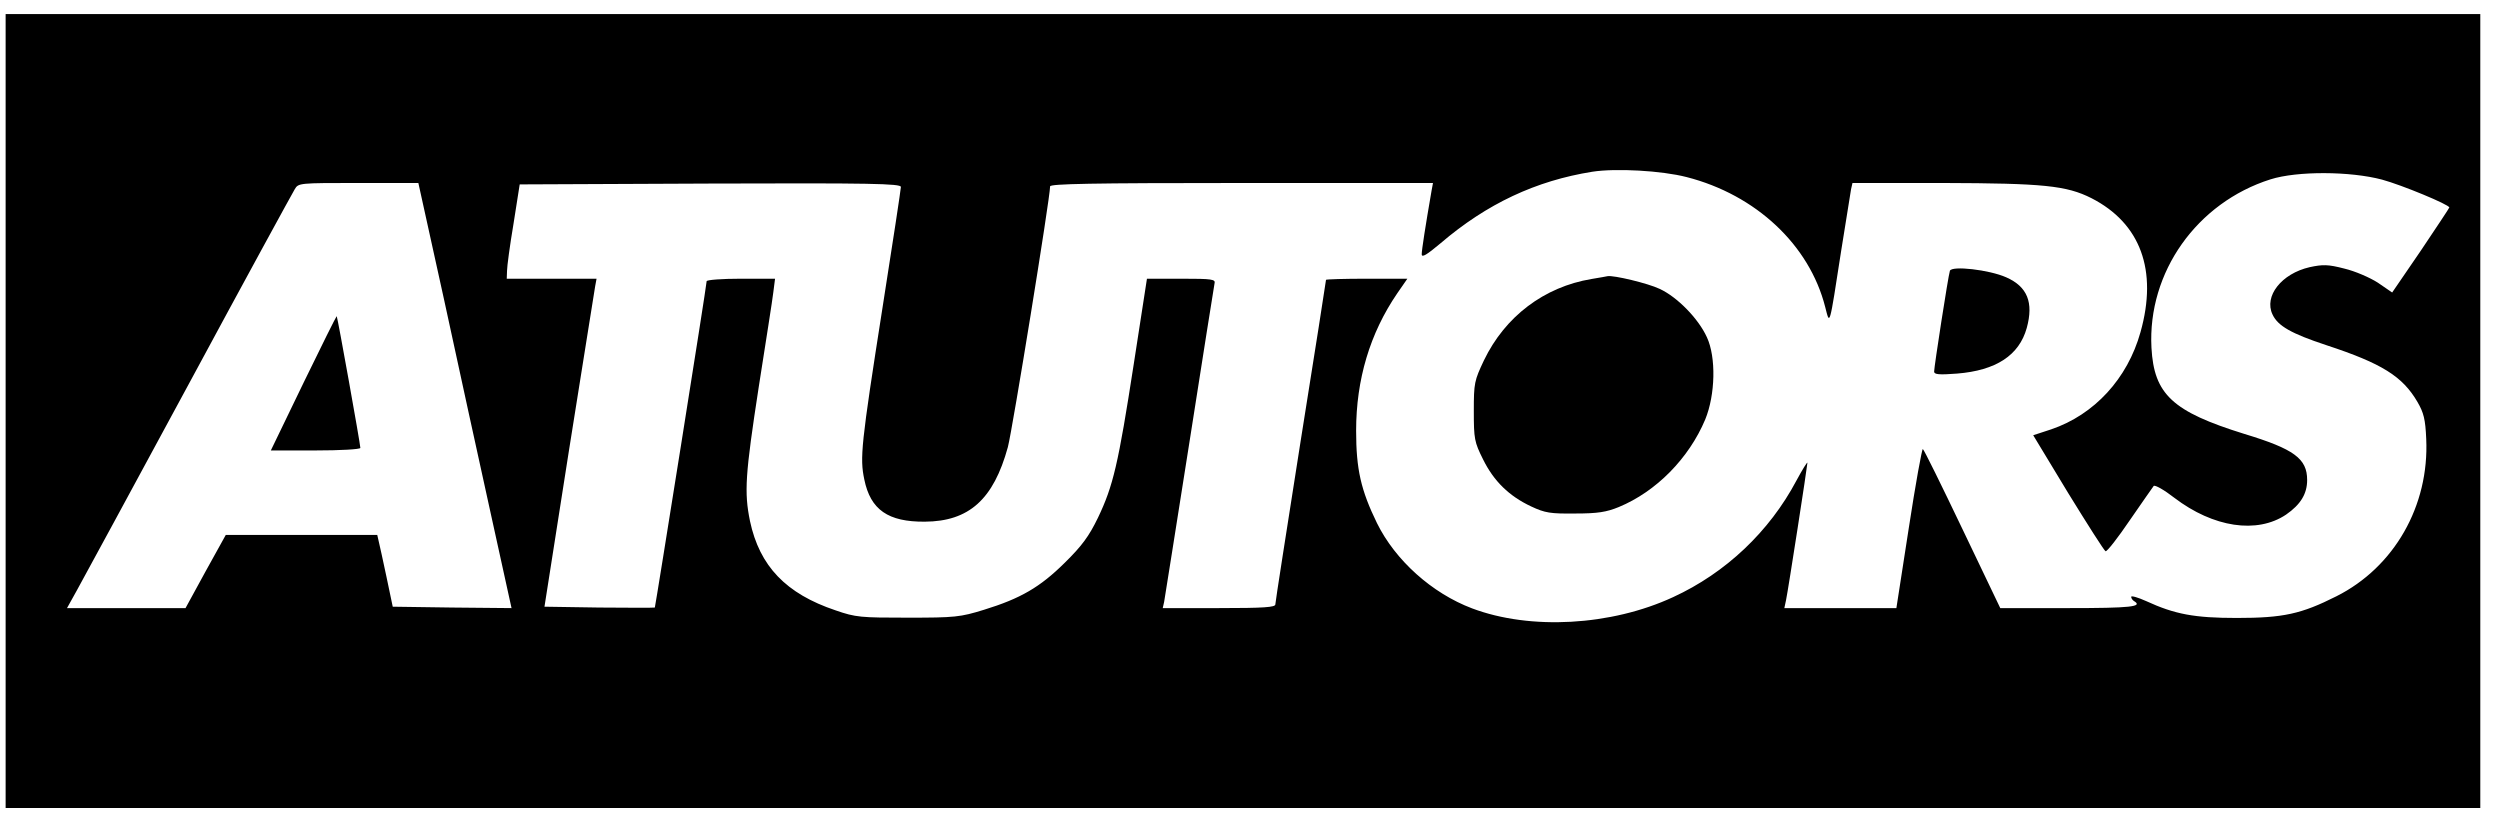 <?xml version="1.0" standalone="no"?>
<!DOCTYPE svg PUBLIC "-//W3C//DTD SVG 20010904//EN"
 "http://www.w3.org/TR/2001/REC-SVG-20010904/DTD/svg10.dtd">
<svg version="1.0" xmlns="http://www.w3.org/2000/svg"
 width="888pt" height="294pt" viewBox="0 0 888 294"
 preserveAspectRatio="xMidYMid meet">

<g transform="translate(0,294) scale(0.1,-0.1)"
fill="#000000" stroke="none">
<path d="M20 1480 l0 -1410 4395 0 4395 0 0 1410 0 1410 -4395 0 -4395 0 0
-1410z m5971 831 c246 -63 436 -241 492 -461 17 -66 14 -78 57 200 17 107 33
205 35 218 l5 22 323 0 c354 -1 437 -9 526 -54 174 -89 236 -256 174 -476 -46
-165 -164 -293 -317 -345 l-64 -21 124 -205 c69 -112 128 -205 133 -207 5 -2
44 48 86 110 43 62 81 117 85 122 5 4 37 -14 73 -42 139 -106 294 -129 397
-60 52 36 75 74 75 123 0 76 -46 110 -224 164 -254 79 -320 140 -329 306 -14
268 161 515 423 598 95 30 283 29 396 -1 70 -19 239 -89 239 -99 0 -2 -46 -71
-101 -153 l-102 -149 -51 35 c-28 18 -81 41 -119 50 -58 15 -76 15 -123 5
-100 -23 -163 -103 -132 -168 19 -41 67 -68 191 -109 198 -65 271 -111 324
-202 22 -38 28 -61 31 -131 11 -238 -114 -456 -319 -559 -125 -63 -189 -77
-354 -77 -150 0 -220 13 -322 60 -29 13 -53 20 -53 15 0 -5 5 -12 10 -15 33
-20 -10 -25 -233 -25 l-242 0 -134 280 c-74 155 -137 283 -141 285 -3 2 -26
-124 -50 -281 l-44 -284 -199 0 -199 0 6 28 c8 38 76 478 76 488 0 5 -18 -24
-39 -63 -96 -181 -251 -328 -438 -414 -220 -102 -507 -118 -714 -40 -143 54
-273 171 -338 303 -57 117 -74 191 -74 328 0 182 49 346 146 488 l36 52 -145
0 c-79 0 -144 -2 -144 -4 0 -3 -40 -260 -90 -572 -49 -312 -90 -573 -90 -581
0 -10 -40 -13 -200 -13 l-200 0 5 22 c2 13 43 268 90 568 47 300 87 553 89
563 4 15 -7 17 -118 17 l-122 0 -47 -304 c-55 -356 -73 -432 -127 -545 -32
-66 -57 -100 -118 -160 -88 -87 -157 -127 -287 -167 -84 -26 -103 -28 -270
-28 -168 0 -185 1 -257 26 -176 59 -270 157 -304 317 -21 103 -17 164 31 476
25 160 49 311 52 338 l6 47 -122 0 c-66 0 -121 -4 -121 -9 0 -15 -182 -1156
-184 -1159 -2 -1 -91 -1 -198 0 l-194 3 87 555 c49 305 90 567 93 583 l5 27
-159 0 -160 0 1 28 c0 15 10 90 23 167 l22 140 677 3 c568 2 677 0 677 -12 0
-7 -29 -199 -65 -427 -77 -491 -81 -535 -65 -612 22 -108 85 -151 215 -150
157 1 244 79 295 265 16 60 150 885 150 926 0 9 144 12 680 12 l680 0 -5 -27
c-22 -127 -35 -211 -35 -226 0 -13 17 -3 67 39 165 141 339 222 539 254 84 13
246 4 335 -19z m-4412 -443 c50 -233 125 -573 165 -756 l73 -332 -211 2 -211
3 -22 105 c-12 58 -25 115 -28 128 l-5 22 -269 0 -269 0 -72 -130 -71 -130
-210 0 -211 0 35 63 c19 34 198 364 397 732 199 369 369 680 377 693 13 22 16
22 226 22 l213 0 93 -422z"/>
<path d="M6926 1978 c-6 -18 -56 -341 -56 -358 0 -10 17 -12 81 -7 139 11 221
65 248 162 25 91 2 147 -73 180 -61 27 -194 42 -200 23z"/>
<path d="M5653 1949 c-168 -28 -307 -133 -382 -289 -34 -72 -36 -80 -36 -180
0 -99 2 -110 33 -172 38 -77 92 -130 171 -167 49 -23 68 -26 156 -25 80 0 111
5 155 23 133 55 249 173 307 311 36 88 39 221 6 292 -30 66 -105 143 -168 172
-42 20 -164 49 -185 45 -3 -1 -28 -5 -57 -10z"/>
<path d="M1078 1580 l-116 -240 159 0 c87 0 159 4 159 9 0 13 -81 465 -84 468
-1 1 -54 -105 -118 -237z"/>
</g>
</svg>
